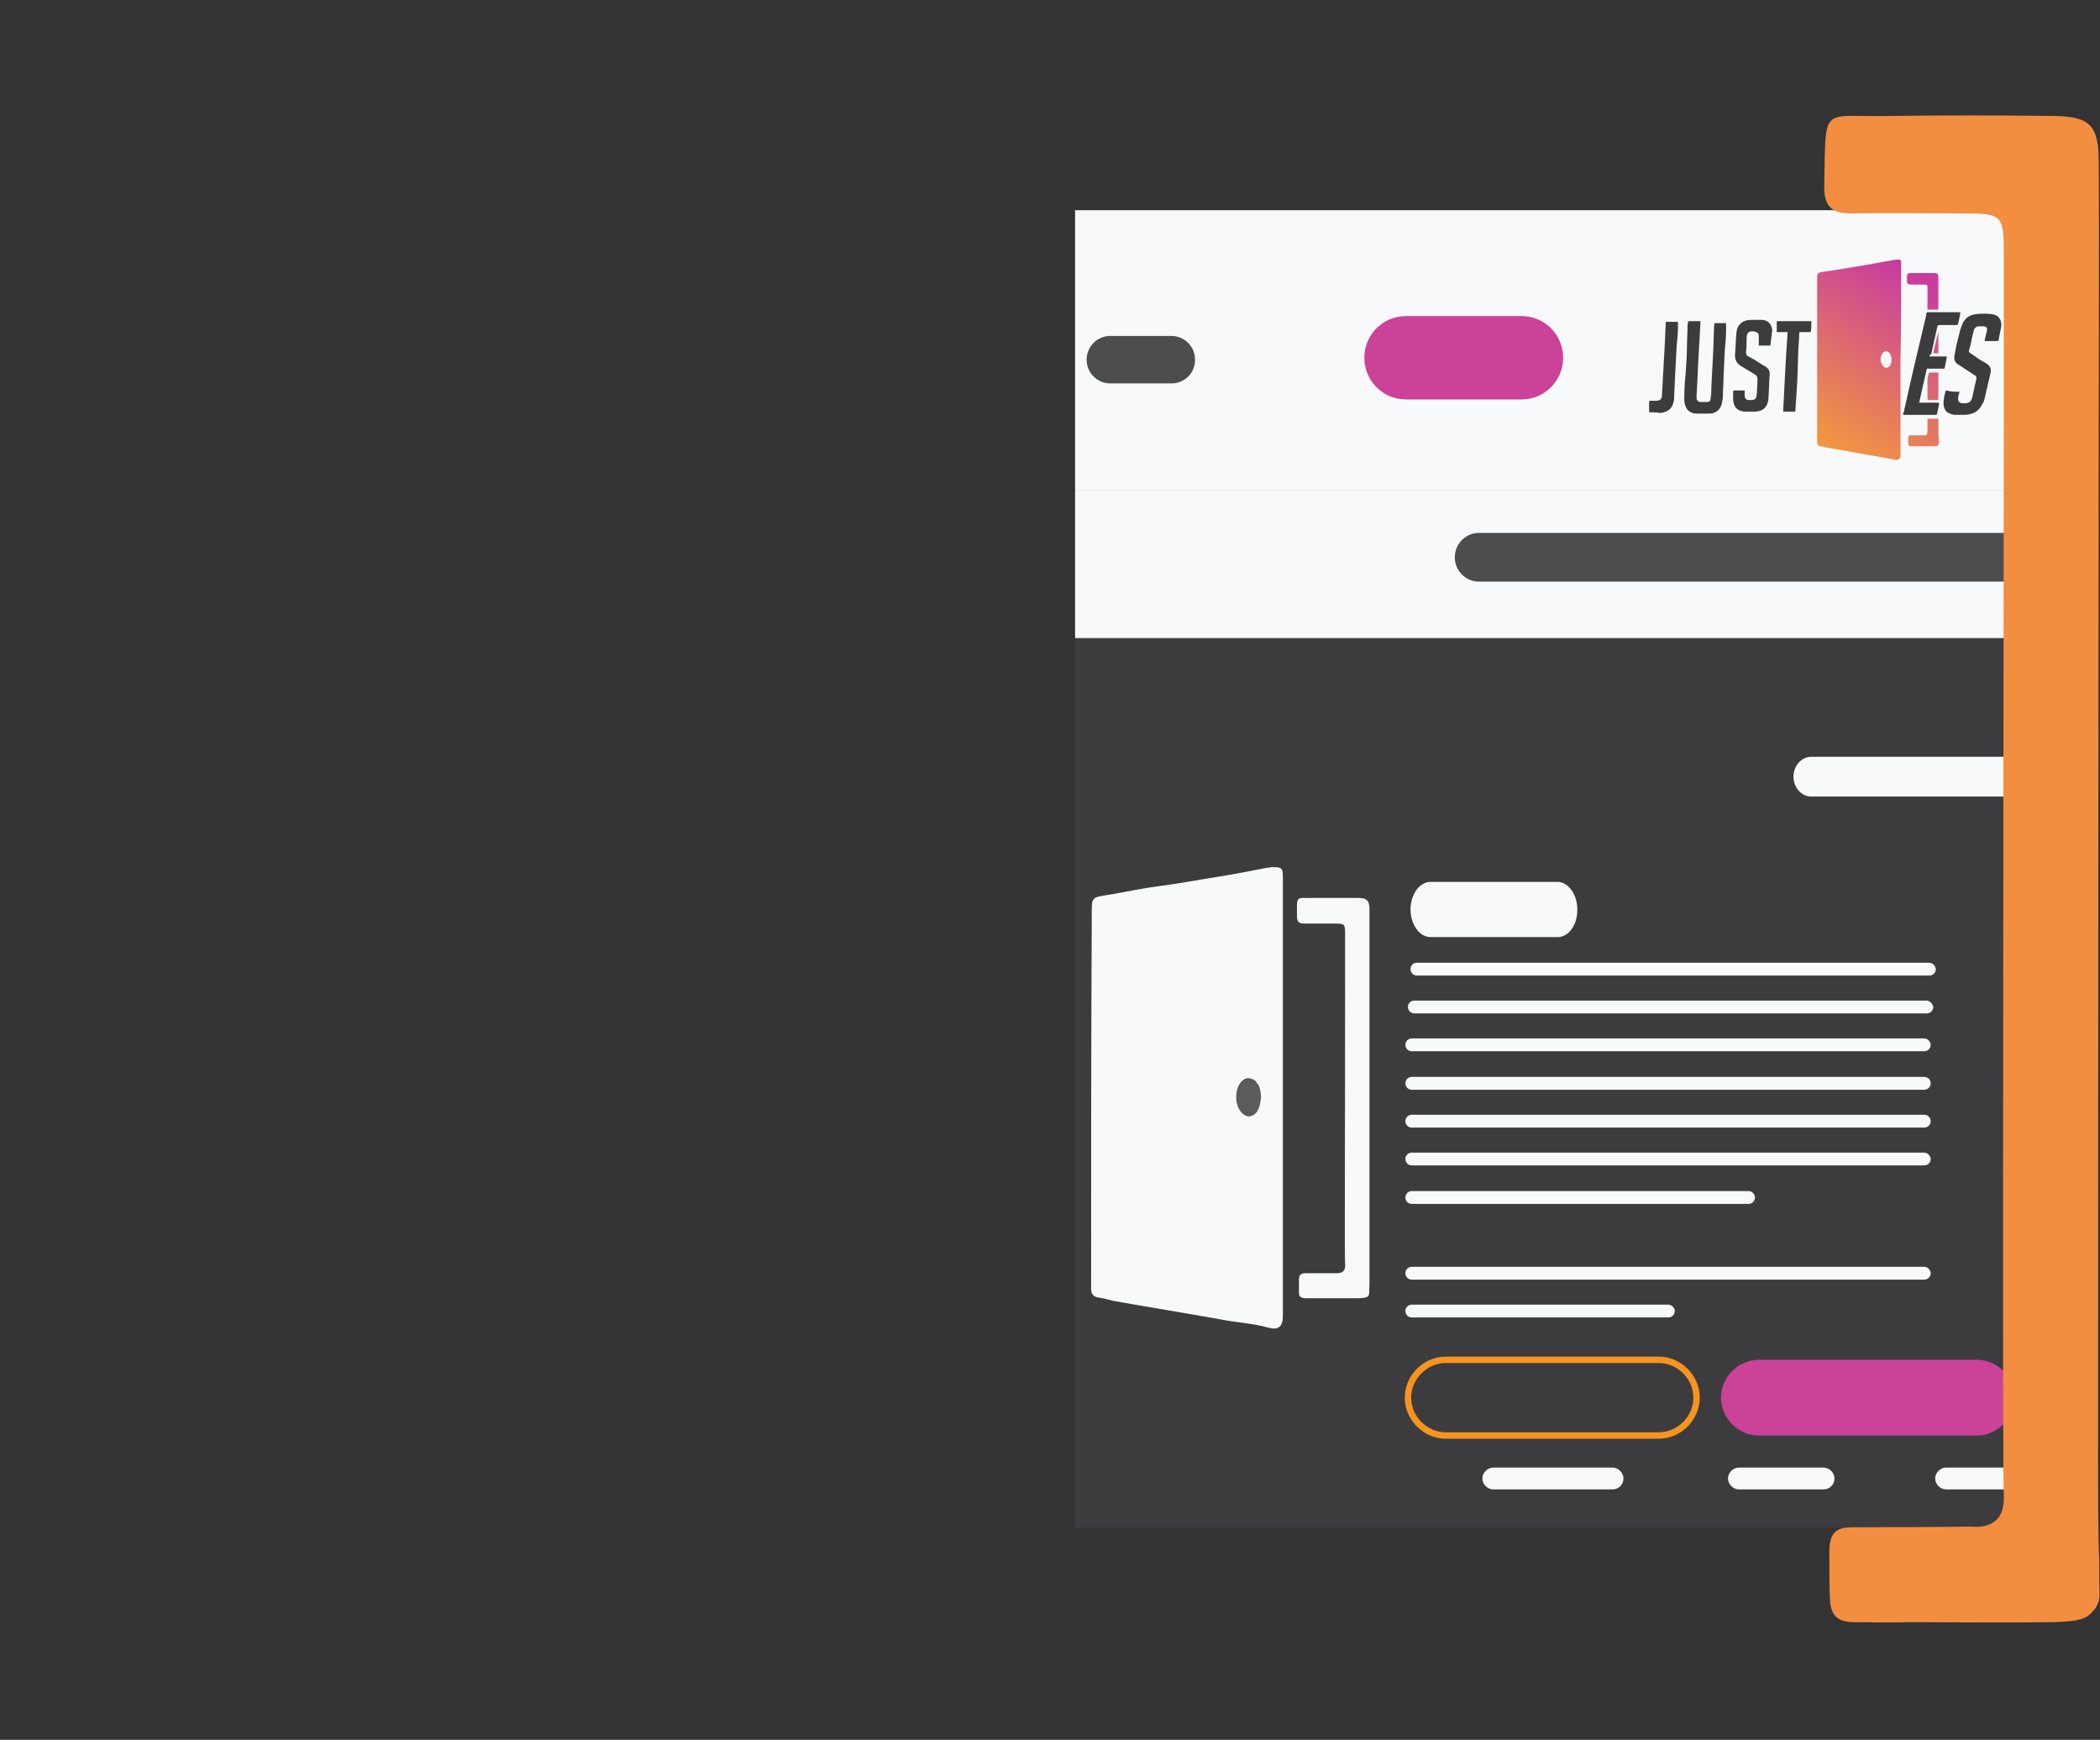 <svg viewBox="0 0 327.42 271.21" xmlns="http://www.w3.org/2000/svg"><rect x="0" y="0" width="327.42" height="271.21" fill="#333333" stroke="none"/><path d="m167.62 99.467h156.97v138.7h-156.97z" fill="#3c3c3e" stroke-width=".987"/><path d="m167.62 76.367h156.97v23.1h-156.97z" fill="#f8f9fa" stroke-width=".979"/><path d="m167.62 32.767h156.97v43.6h-156.97z" fill="#f8f9fa" stroke-width=".979"/><path d="m182.62 59.767h-9.5a3.7 3.7 0 1 1 0-7.4h9.5c2 0 3.7 1.6 3.7 3.7s-1.6 3.7-3.7 3.7z" fill="#4d4d4d"/><path d="m237.22 62.267h-18c-3.6 0-6.5-2.9-6.5-6.5s2.9-6.5 6.5-6.5h18c3.6 0 6.5 2.9 6.5 6.5s-2.9 6.5-6.5 6.5z" fill="#cb4299"/><path d="m323.38 90.667h-92.765a3.79 3.8 0 1 1 0-7.6h92.765a3.79 3.8 0 1 1 0 7.6z" fill="#4d4d4d" stroke-width=".999"/><g fill="#f8f9fa"><path d="m319.5 124.17h-37.095c-1.523 0-2.778-1.4-2.778-3.1s1.254-3.1 2.778-3.1h37.095c1.523 0 2.778 1.4 2.778 3.1s-1.254 3.1-2.778 3.1z" stroke-width=".947"/><path d="m242.81 146.07h-19.772c-1.738 0-3.114-2-3.114-4.3 0-2.4 1.448-4.3 3.114-4.3h19.772c1.738 0 3.114 2 3.114 4.3a3.042 4.2 0 0 1-3.114 4.3z"/><path d="m300.72 150.07h-79.8a1 1 0 0 0-1 1c0 0.5 0.4 1 1 1h79.9c0.5 0 1-0.4 1-1-0.1-0.6-0.5-1-1.1-1z"/><path d="m300.32 155.97h-79.8a1 1 0 0 0-1 1c0 0.5 0.4 1 1 1h79.9c0.5 0 1-0.4 1-1-0.1-0.5-0.5-1-1.1-1z"/><path d="m300.02 161.87h-79.9a1 1 0 0 0-1 1c0 0.5 0.4 1 1 1h79.9c0.5 0 1-0.4 1-1 0-0.5-0.5-1-1-1z"/><path d="m300.02 167.87h-79.9a1 1 0 0 0-1 1c0 0.5 0.4 1 1 1h79.9c0.5 0 1-0.4 1-1s-0.5-1-1-1z"/><path d="m300.02 173.77h-79.9a1 1 0 0 0-1 1c0 0.5 0.4 1 1 1h79.9c0.5 0 1-0.4 1-1s-0.5-1-1-1z"/><path d="m300.02 179.67h-79.9a1 1 0 0 0-1 1c0 0.5 0.4 1 1 1h79.9c0.5 0 1-0.4 1-1 0-0.5-0.5-1-1-1z"/><path d="m272.62 185.67h-52.5a1 1 0 0 0-1 1c0 0.5 0.4 1 1 1h52.5c0.5 0 1-0.4 1-1s-0.5-1-1-1z"/><path d="m300.02 197.47h-79.9a1 1 0 0 0-1 1c0 0.5 0.4 1 1 1h79.9c0.5 0 1-0.4 1-1 0-0.5-0.5-1-1-1z"/><path d="m260.12 203.37h-40a1 1 0 0 0-1 1c0 0.5 0.4 1 1 1h40c0.5 0 1-0.4 1-1 0-0.5-0.5-1-1-1z"/></g><path d="m308.22 223.77h-34c-3.2 0-5.9-2.7-5.9-5.9s2.7-5.9 5.9-5.9h34c3.2 0 5.9 2.7 5.9 5.9s-2.7 5.9-5.9 5.9z" fill="#cb4299"/><path d="m258.62 223.77h-33.2c-3.2 0-5.9-2.7-5.9-5.9s2.7-5.9 5.9-5.9h33.2c3.2 0 5.9 2.7 5.9 5.9s-2.7 5.9-5.9 5.9z" fill="#3c3c3e" stroke="#f7931e" stroke-miterlimit="10"/><g fill="#f8f9fa"><path d="m251.42 232.17h-18.6c-0.9 0-1.7-0.8-1.7-1.7s0.8-1.7 1.7-1.7h18.6c0.9 0 1.7 0.8 1.7 1.7 0 1-0.8 1.7-1.7 1.7z"/><path d="m284.32 232.17h-13.2c-0.9 0-1.7-0.8-1.7-1.7s0.8-1.7 1.7-1.7h13.2c0.9 0 1.7 0.8 1.7 1.7 0 1-0.8 1.7-1.7 1.7z"/><path d="m312.42 232.17h-9c-0.9 0-1.7-0.8-1.7-1.7s0.8-1.7 1.7-1.7h9c0.9 0 1.7 0.8 1.7 1.7 0 1-0.8 1.7-1.7 1.7z"/><path d="m213.52 200.37v-58.5c0-1.6-0.4-1.9-2-1.9h-6.5c-3.1 0.1-2.8-0.6-2.8 2.9 0 0.8 0.3 1.1 1.1 1.1h4.6c1.8 0 1.8 0 1.8 1.8v7c0 25.1-0.1 43.2 0 44.3 0 0.1 0.1 0.7-0.3 1.1-0.3 0.3-0.8 0.3-1 0.3h-4.8c-0.6 0-1.1 0.1-1.1 1v2c0 0.6 0.3 0.9 1 0.9h8.2c0.9 0 1.3-0.1 1.6-0.3 0.3-0.6 0.1-0.9 0.2-1.7z"/><circle cx="197.02" cy="170.87" r="2.5"/><path d="m200.02 171.17v-34.4c0-1.5-0.2-1.6-1.6-1.6-0.3 0-0.6 0.1-0.9 0.1-2.5 0.5-5.1 1-7.6 1.4-3.2 0.5-6.3 1.1-9.5 1.5-2.3 0.3-4.6 0.8-6.9 1.2-3.5 0.6-3.3 0.2-3.3 3.6-0.1 18.9-0.1 37.9-0.1 56.8v1.1c0 0.8 0.3 1.3 1.2 1.4 0.7 0.1 1.5 0.3 2.2 0.5 5.6 1 11.2 1.9 16.8 2.9 2.5 0.5 5 0.6 7.5 1.3 1.5 0.4 2.2-0.2 2.2-1.8zm-6.4 2.2c-1.2-1.2-1.1-4 0.2-5 0.6-0.5 1.4-0.3 2 0.2 0.7 0.7 0.6 1.6 0.8 2.2-0.1 1-0.2 1.8-0.7 2.4-0.6 1-1.5 1-2.3 0.2z"/></g><path d="m195.82 168.67c-0.6-0.6-1.3-0.7-2-0.2-1.4 1-1.4 3.8-0.2 5 0.7 0.8 1.7 0.7 2.3-0.1 0.5-0.7 0.6-1.5 0.7-2.4-0.1-0.8-0.1-1.7-0.8-2.3z" fill="#5b5b5b"/><g transform="translate(163.62 -.433)"><path d="m141.9 61.5c-0.1 0.4-0.2 0.6-0.2 0.9-0.1 0.5 0.1 0.8 0.6 0.9h0.3c0.8 0 1.1-0.2 1.3-1l0.6-2.7c0.1-0.3 0-0.6-0.3-0.7-0.7-0.5-1.4-0.9-2.1-1.4l-0.5-0.3c-0.4-0.3-0.6-0.7-0.5-1.3l0.3-1.6 0.6-2.4c0.1-0.4 0.3-0.8 0.4-1.1 0.4-0.8 1.1-1.3 2.1-1.4 0.8-0.1 1.6-0.1 2.4 0 1.1 0.1 1.6 0.9 1.5 1.9-0.1 0.7-0.3 1.4-0.4 2.1 0 0.1-0.1 0.2-0.2 0.2h-1.9l-0.1-0.1 0.3-1.2c0-0.2 0.1-0.4 0.1-0.5 0-0.3-0.2-0.5-0.5-0.5h-0.8c-0.4 0-0.7 0.3-0.8 0.7l-0.3 1.3c-0.1 0.5-0.2 1.1-0.4 1.6-0.1 0.3 0 0.5 0.2 0.6l0.9 0.6c0.5 0.4 1.1 0.7 1.6 1 0.6 0.4 0.8 0.9 0.6 1.6l-0.9 3.9c-0.1 0.3-0.1 0.5-0.3 0.7-0.5 1.2-1.4 1.7-2.7 1.8h-1.6c-0.3 0-0.6-0.1-0.8-0.2-0.7-0.2-0.9-0.8-1-1.4 0-0.7 0.1-1.3 0.3-2 0-0.1 0.1-0.2 0.2-0.2 0.6 0.2 1.3 0.2 2 0.2zm-42.3-11h1.9v0.3l-0.3 5.3c-0.1 1.4-0.1 2.7-0.2 4.1l-0.1 1.9v0.5c0.1 0.3 0.3 0.5 0.6 0.5h1c0.4 0 0.6-0.2 0.6-0.6 0.1-0.6 0.1-1.1 0.1-1.7l0.3-5.7 0.1-2.9c0-0.4 0-0.9 0.1-1.4h1.8v1.2c0 1-0.1 2-0.2 3l-0.2 4.4c0 0.9-0.1 1.9-0.1 2.8 0 0.4-0.1 0.9-0.2 1.3-0.3 0.9-1 1.4-1.9 1.4h-2c-0.9 0-1.6-0.5-1.8-1.4-0.2-0.6-0.1-1.2-0.1-1.8 0-1 0.1-2.1 0.2-3.1 0.1-1.4 0.2-2.9 0.2-4.3l0.1-3.1c0-0.4 0.1-0.5 0.1-0.7zm37.6 5.5h2.7v0.2l-0.3 1.5c0 0.2-0.1 0.2-0.3 0.2h-2.5l-1.2 5.3h3.1v0.3c-0.1 0.5-0.2 1-0.3 1.4 0 0.1-0.1 0.2-0.2 0.2h-5.1c0-0.1 0-0.3 0.1-0.4 1.1-5 2.3-10.1 3.5-15.1v-0.2c0-0.2 0.1-0.3 0.3-0.3h5v0.3c-0.1 0.5-0.2 1-0.3 1.4 0 0.2-0.1 0.3-0.4 0.3h-2.4c-0.4 0-0.4 0-0.5 0.4l-0.9 4.1c-0.3 0.2-0.3 0.3-0.3 0.4zm-24.8-1.7h-1.8v-1.5c0-0.4-0.2-0.6-0.7-0.7-0.9-0.1-1.2 0.2-1.2 1.1 0 0.7 0 1.4-0.1 2.1 0 0.3 0.1 0.6 0.4 0.7 0.6 0.3 1.1 0.6 1.7 1 0.3 0.2 0.6 0.4 1 0.6 0.4 0.3 0.6 0.6 0.6 1.1-0.1 1.3-0.1 2.6-0.2 3.9s-0.9 2-2.2 2h-1.3c-1.2 0-1.9-0.6-2-1.8v-1.3c0-0.1 0-0.2 0.2-0.2h1.6v0.7c0 0.6 0.2 0.8 0.8 0.8 0.8 0 1-0.1 1.1-1 0-0.7 0.1-1.5 0.1-2.2 0-0.4-0.1-0.6-0.4-0.8-0.7-0.4-1.3-0.8-2-1.2-0.8-0.4-1.2-1.1-1.1-2 0.1-1.1 0.1-2.1 0.2-3.2 0.1-1.3 0.9-2.1 2.3-2.1h1.8c0.9 0.1 1.4 0.7 1.5 1.6-0.1 0.9-0.2 1.6-0.3 2.4zm0.9-3.8h5.5c0 0.6 0 1.1-0.1 1.7h-1.2c-0.7 0-0.6-0.1-0.6 0.6-0.1 1.4-0.2 2.9-0.2 4.3l-0.1 2.8-0.3 4.6v0.1h-1.9c0.2-4.1 0.4-8.3 0.7-12.4h-1.7v-1.7zm-19.8 14.2v-1.6c0-0.1 0.1-0.2 0.2-0.2h0.9c0.6 0 0.9-0.3 0.9-0.8 0-0.6 0.1-1.2 0.1-1.8l0.3-5.4c0.1-1.4 0.1-2.7 0.2-4.1v-0.2h1.9v0.8c0 1-0.1 1.9-0.2 2.9l-0.3 5.7c0 0.8-0.1 1.7-0.1 2.5 0 0.2 0 0.4-0.1 0.6-0.2 1.1-1 1.6-2.1 1.7-0.5-0.1-1.1-0.1-1.7-0.1z" fill="#3c3c3e"/><linearGradient id="a" x1="119.21" x2="135.34" y1="225.48" y2="251.27" gradientTransform="matrix(1,0,0,-1,0,294.29)" gradientUnits="userSpaceOnUse"><stop stop-color="#f39740" offset="0"/><stop stop-color="#c73ba1" offset="1"/></linearGradient><path d="m132.8 41.8v-0.5c0-0.3-0.1-0.4-0.5-0.4-0.5 0-0.9 0.1-1.4 0.2-3.4 0.6-6.8 1.2-10.2 1.7-0.9 0.1-1 0.2-1 1.1v25.5c0 0.4 0.2 0.5 0.5 0.6 2 0.4 4 0.7 6 1.1 1.8 0.3 3.7 0.6 5.6 1 0.5 0.1 0.8-0.1 0.9-0.6v-15.1c0.1-4.8 0.1-9.7 0.1-14.6zm-1.8 15.7c-0.3 0.3-0.7 0.4-1 0a1.6 1.6 0 0 1-0.1-2c0.3-0.4 0.8-0.4 1.1 0 0.4 0.6 0.4 1.5 0 2z" fill="url(#a)"/><linearGradient id="b" x1="121.13" x2="137.25" y1="224.28" y2="250.07" gradientTransform="matrix(1,0,0,-1,0,294.29)" gradientUnits="userSpaceOnUse"><stop stop-color="#f39740" offset="0"/><stop stop-color="#c73ba1" offset="1"/></linearGradient><path d="m134.3 44.8h2.1c0.5 0 0.5 0.1 0.5 0.5v3.4h1.7v-5c0-0.5-0.1-0.7-0.6-0.7h-3.9c-0.2 0-0.3 0.1-0.4 0.4v0.8c0 0.4 0.1 0.6 0.6 0.6z" fill="url(#b)"/><linearGradient id="c" x1="131.58" x2="147.71" y1="217.74" y2="243.54" gradientTransform="matrix(1,0,0,-1,0,294.29)" gradientUnits="userSpaceOnUse"><stop stop-color="#f39740" offset="0"/><stop stop-color="#c73ba1" offset="1"/></linearGradient><path d="m138.6 66.1v-0.4h-1.7v1.9c0 0.7-0.1 0.7-0.7 0.7h-1.9c-0.3 0-0.4 0.1-0.4 0.4v0.8c0 0.4 0.1 0.5 0.5 0.5h3.6c0.5 0 0.7-0.2 0.7-0.7-0.1-1-0.1-2.1-0.1-3.2z" fill="url(#c)"/><linearGradient id="d" x1="128.94" x2="145.07" y1="219.39" y2="245.19" gradientTransform="matrix(1,0,0,-1,0,294.29)" gradientUnits="userSpaceOnUse"><stop stop-color="#f39740" offset="0"/><stop stop-color="#c73ba1" offset="1"/></linearGradient><path d="m137.1 62.8h1.1c0.4 0 0.4 0 0.4-0.3v-4h-1.3c-0.1 0-0.2 0.1-0.2 0.2-0.1 0.3-0.2 0.6-0.2 0.9v3c0 0.1 0.1 0.2 0.2 0.2z" fill="url(#d)"/><linearGradient id="e" x1="126.4" x2="142.53" y1="220.98" y2="246.78" gradientTransform="matrix(1,0,0,-1,0,294.29)" gradientUnits="userSpaceOnUse"><stop stop-color="#f39740" offset="0"/><stop stop-color="#c73ba1" offset="1"/></linearGradient><path d="m138.6 52.2c-0.3 1.1-0.6 2.2-0.8 3.3h0.8z" fill="url(#e)"/></g><path d="m327.32 245.47c0-1.3 0-2.7-0.1-4 0-1.2-0.1-4.6-0.1-11.4 0-5.7 0-72.5 0.1-163.9 0-14 0.1-27.5 0-40.9 0-5.9-1.4-7.2-7.6-7.2-8.2-0.1-16.3-0.1-24.5 0-11.5 0.3-10.4-2.2-10.7 11.1 0 2.9 1.1 4.1 4.1 4.1 5.7-0.1 11.5 0 17.2 0 6.6 0 6.7 0.1 6.7 6.7v26.3c-0.1 94.4-0.2 162.7 0 166.7 0 0.5 0.2 2.7-1.2 4-1.2 1.1-2.9 1.1-3.9 1-6.2 0.1-17.4 0.1-18 0.1-2.4 0-4.1 0.2-4.1 3.8s0 5.1 0.1 7.5 1.2 3.5 3.7 3.5 6.1 0.1 8.7 0c7.4 0 14.9 0.1 22.3 0 3.2-0.1 4.9-0.3 5.9-1.3 2-1.9 1.3-2.9 1.4-6.1z" fill="#f38d40"/></svg>
